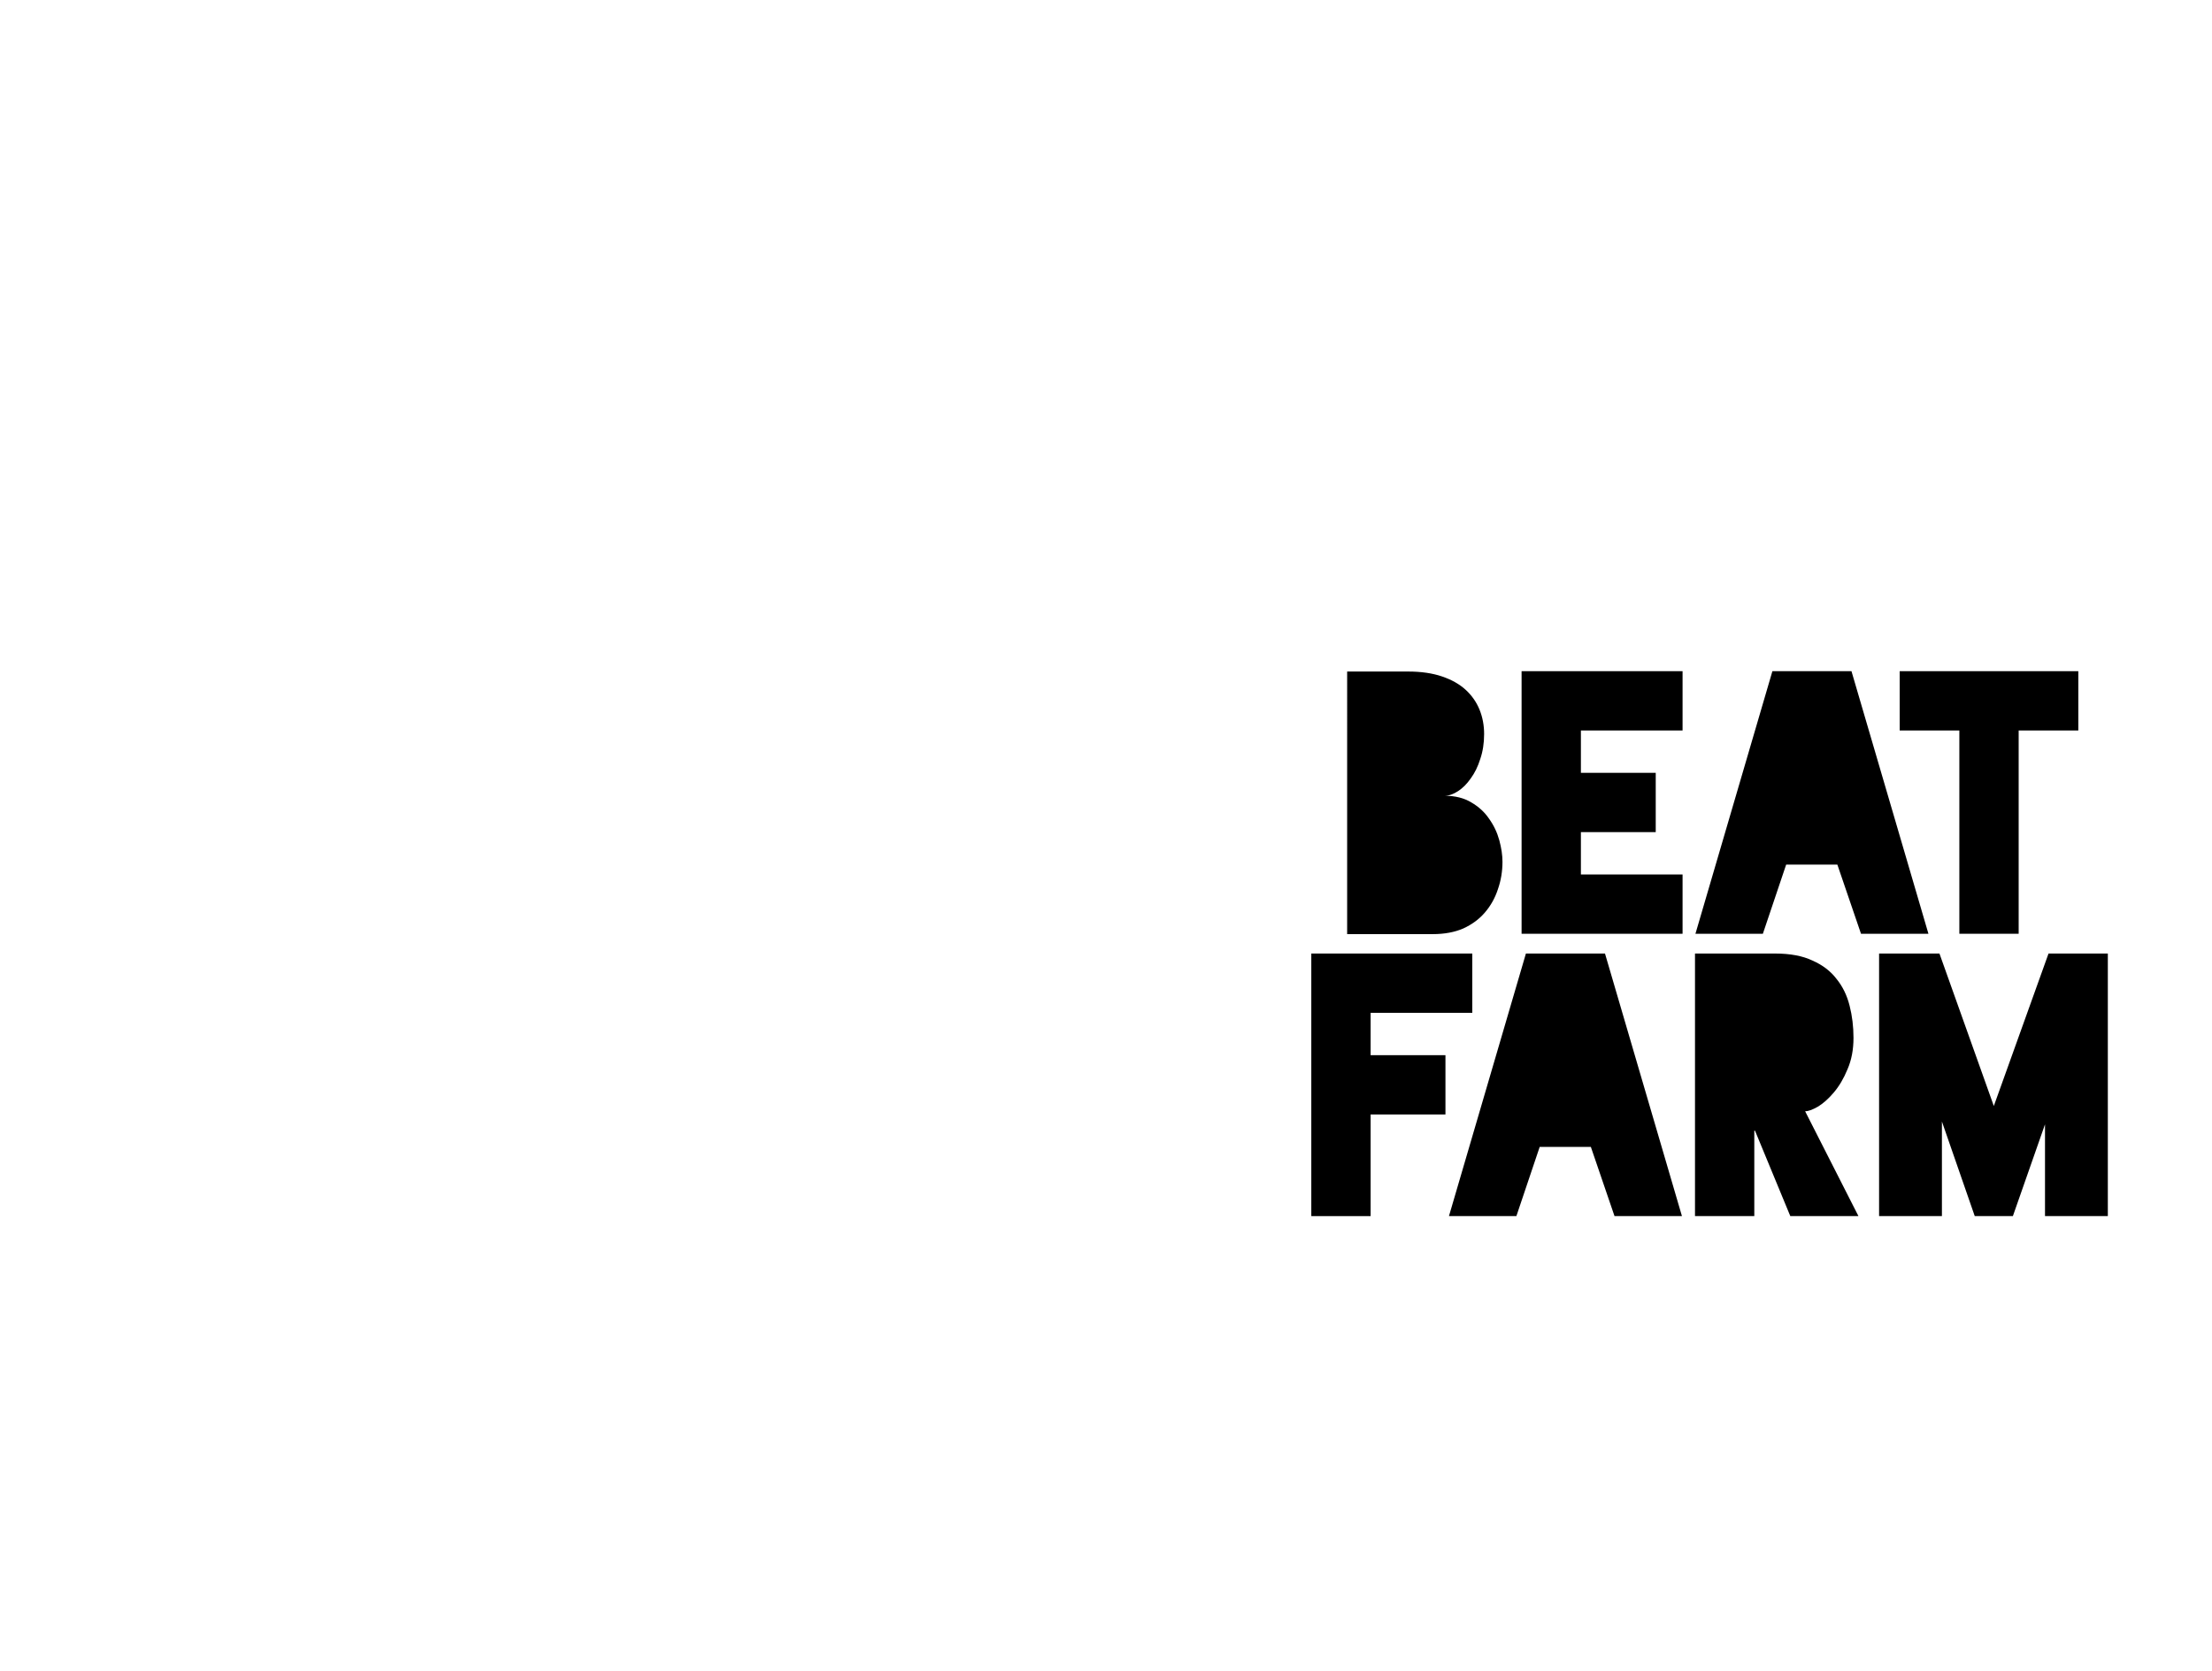 <?xml version="1.0" encoding="UTF-8" standalone="no"?>
<svg
   xmlns:dc="http://purl.org/dc/elements/1.1/"
   xmlns:cc="http://creativecommons.org/ns#"
   xmlns:rdf="http://www.w3.org/1999/02/22-rdf-syntax-ns#"
   xmlns:svg="http://www.w3.org/2000/svg"
   xmlns="http://www.w3.org/2000/svg"
   xmlns:sodipodi="http://sodipodi.sourceforge.net/DTD/sodipodi-0.dtd"
   xmlns:inkscape="http://www.inkscape.org/namespaces/inkscape"
   inkscape:version="1.0 (4035a4f, 2020-05-01)"
   sodipodi:docname="UNO_SF_ISP_Shield-brd.svg"
   id="svg3014"
   viewBox="0 0 30460 23010 "
   height="5.845cm"
   width="7.737cm"
   version="1.1">
  <defs
     id="defs3018">
    <inkscape:path-effect
       hide_knots="false"
       only_selected="false"
       apply_with_radius="true"
       apply_no_radius="true"
       use_knot_distance="true"
       flexible="false"
       chamfer_steps="1"
       radius="0.5"
       mode="F"
       method="auto"
       unit="mm"
       satellites_param="F,0,0,1,0,1.89,0,1 @ F,0,0,1,0,1.89,0,1 @ F,0,0,1,0,1.89,0,1 @ F,0,0,1,0,1.89,0,1 @ F,0,0,1,0,1.89,0,1 @ F,0,0,1,0,1.89,0,1 @ F,0,0,1,0,1.89,0,1 @ F,0,0,1,0,1.89,0,1 @ F,0,0,1,0,1.89,0,1 @ F,0,0,1,0,1.89,0,1 @ F,0,0,1,0,1.89,0,1 @ F,0,0,1,0,1.89,0,1 @ F,0,0,1,0,1.89,0,1 @ F,0,0,1,0,1.89,0,1 @ F,0,0,1,0,1.89,0,1 @ F,0,0,1,0,1.89,0,1 @ F,0,0,1,0,1.89,0,1 @ F,0,0,1,0,1.89,0,1 @ F,0,0,1,0,1.89,0,1 @ F,0,0,1,0,1.89,0,1 @ F,0,0,1,0,1.89,0,1 @ F,0,0,1,0,1.89,0,1"
       lpeversion="1"
       is_visible="true"
       id="path-effect3744"
       effect="fillet_chamfer" />
    <inkscape:path-effect
       hide_knots="false"
       only_selected="false"
       apply_with_radius="true"
       apply_no_radius="true"
       use_knot_distance="true"
       flexible="false"
       chamfer_steps="1"
       radius="0.5"
       mode="F"
       method="auto"
       unit="mm"
       satellites_param="F,0,0,1,0,1.89,0,1 @ F,0,0,1,0,1.89,0,1 @ F,0,0,1,0,1.89,0,1 @ F,0,0,1,0,1.89,0,1 @ F,0,0,1,0,1.89,0,1 @ F,0,0,1,0,1.89,0,1 @ F,0,0,1,0,1.89,0,1 @ F,0,0,1,0,1.89,0,1 @ F,0,0,1,0,1.89,0,1 @ F,0,0,1,0,1.89,0,1 @ F,0,0,1,0,1.89,0,1 @ F,0,0,1,0,1.89,0,1 @ F,0,0,1,0,1.89,0,1 @ F,0,0,1,0,1.89,0,1 @ F,0,0,1,0,1.89,0,1 @ F,0,0,1,0,1.89,0,1 @ F,0,0,1,0,1.89,0,1 @ F,0,0,1,0,1.89,0,1 @ F,0,0,1,0,1.89,0,1 @ F,0,0,1,0,1.89,0,1 @ F,0,0,1,0,1.89,0,1 @ F,0,0,1,0,1.89,0,1"
       lpeversion="1"
       is_visible="true"
       id="path-effect3742"
       effect="fillet_chamfer" />
  </defs>
  <sodipodi:namedview
     inkscape:current-layer="svg3014"
     inkscape:window-maximized="0"
     inkscape:window-y="23"
     inkscape:window-x="0"
     inkscape:cy="98.313511"
     inkscape:cx="193.75274"
     inkscape:zoom="1.7638623"
     inkscape:document-units="mm"
     showgrid="false"
     id="namedview3016"
     inkscape:window-height="801"
     inkscape:window-width="1378"
     inkscape:pageshadow="2"
     inkscape:pageopacity="0"
     guidetolerance="10"
     gridtolerance="10"
     objecttolerance="10"
     borderopacity="1"
     bordercolor="#666666"
     pagecolor="#ffffff" />
  <title
     id="title1974">SVG Picture created as UNO_SF_ISP_Shield-brd.svg date 2020/11/13 22:37:08 </title>
  <desc
     id="desc1976">Picture generated by PCBNEW </desc>
  <g
     style="font-size:4861.11px;line-height:0.8;font-family:'Blackout Midnight';-inkscape-font-specification:'Blackout Midnight';stroke-width:104.167"
     id="text3585"
     aria-label="beat
farm">
    <path
       id="path3607"
       style="font-size:4861.11px;text-align:center;text-anchor:middle;stroke-width:104.167"
       d="m 19892.401,10959.881 q 218.75,0 369.445,92.361 150.694,87.5 243.055,223.611 97.222,136.111 140.972,296.528 43.75,160.417 43.75,296.528 0,199.305 -63.194,379.166 -58.334,179.861 -179.861,320.834 -116.667,136.111 -296.528,218.75 -179.861,77.777 -418.055,77.777 h -24.306 -1156.944 V 9248.771 h 865.277 -48.611 24.306 q 267.361,0 466.666,68.055 199.306,68.055 325.695,184.722 126.389,116.667 189.583,272.222 63.194,155.555 63.194,335.417 0,189.583 -53.472,345.139 -48.611,155.555 -131.25,267.361 -77.777,111.805 -175,175 -97.222,63.194 -184.722,63.194 z" />
    <path
       id="path3609"
       style="font-size:4861.11px;text-align:center;text-anchor:middle;stroke-width:104.167"
       d="m 23169.473,10060.576 h -1400 v 583.333 h 1030.555 v 816.667 h -1030.555 v 583.333 h 1400 v 816.666 H 20952.807 V 9243.909 h 2216.666 z" />
    <path
       id="path3611"
       style="font-size:4861.11px;text-align:center;text-anchor:middle;stroke-width:104.167"
       d="m 25626.688,12860.575 -325.695,-952.777 h -704.861 l -320.833,952.777 h -928.472 l 1059.722,-3616.666 h 1088.889 l 1059.722,3616.666 z" />
    <path
       id="path3613"
       style="font-size:4861.11px;text-align:center;text-anchor:middle;stroke-width:104.167"
       d="m 28619.157,9243.909 v 816.667 h -821.528 v 2799.999 h -816.666 v -2799.999 h -821.528 v -816.667 z" />
    <path
       id="path3615"
       style="font-size:4861.11px;text-align:center;text-anchor:middle;stroke-width:104.167"
       d="m 20273.808,13949.464 h -1399.999 v 583.333 h 1030.555 v 816.667 h -1030.555 v 1399.999 h -816.667 v -3616.666 h 2216.666 z" />
    <path
       id="path3617"
       style="font-size:4861.11px;text-align:center;text-anchor:middle;stroke-width:104.167"
       d="m 22232.456,16749.463 -325.694,-952.777 h -704.861 l -320.834,952.777 h -928.472 l 1059.722,-3616.666 h 1088.889 l 1059.722,3616.666 z" />
    <path
       id="path3619"
       style="font-size:4861.11px;text-align:center;text-anchor:middle;stroke-width:104.167"
       d="m 24653.137,16749.463 -486.111,-1176.388 h -9.722 v 1176.388 h -816.667 v -3616.666 h 1098.611 4.861 q 311.111,0 515.278,97.223 209.027,92.361 330.555,252.777 126.389,155.556 179.861,369.445 53.472,209.027 53.472,442.361 0,243.055 -82.638,432.638 -77.778,189.584 -189.584,320.834 -106.944,126.389 -218.75,194.444 -111.805,63.195 -175,63.195 l 734.028,1443.749 z" />
    <path
       id="path3621"
       style="font-size:4861.11px;text-align:center;text-anchor:middle;stroke-width:104.167"
       d="m 29025.629,13132.797 v 0 3616.666 h -865.278 v -1263.888 l -442.361,1263.888 h -524.999 l -452.084,-1302.777 v 1302.777 h -865.277 v -3616.666 h 831.25 l 748.611,2100 753.472,-2100 v 0 z" />
  </g>
</svg>
